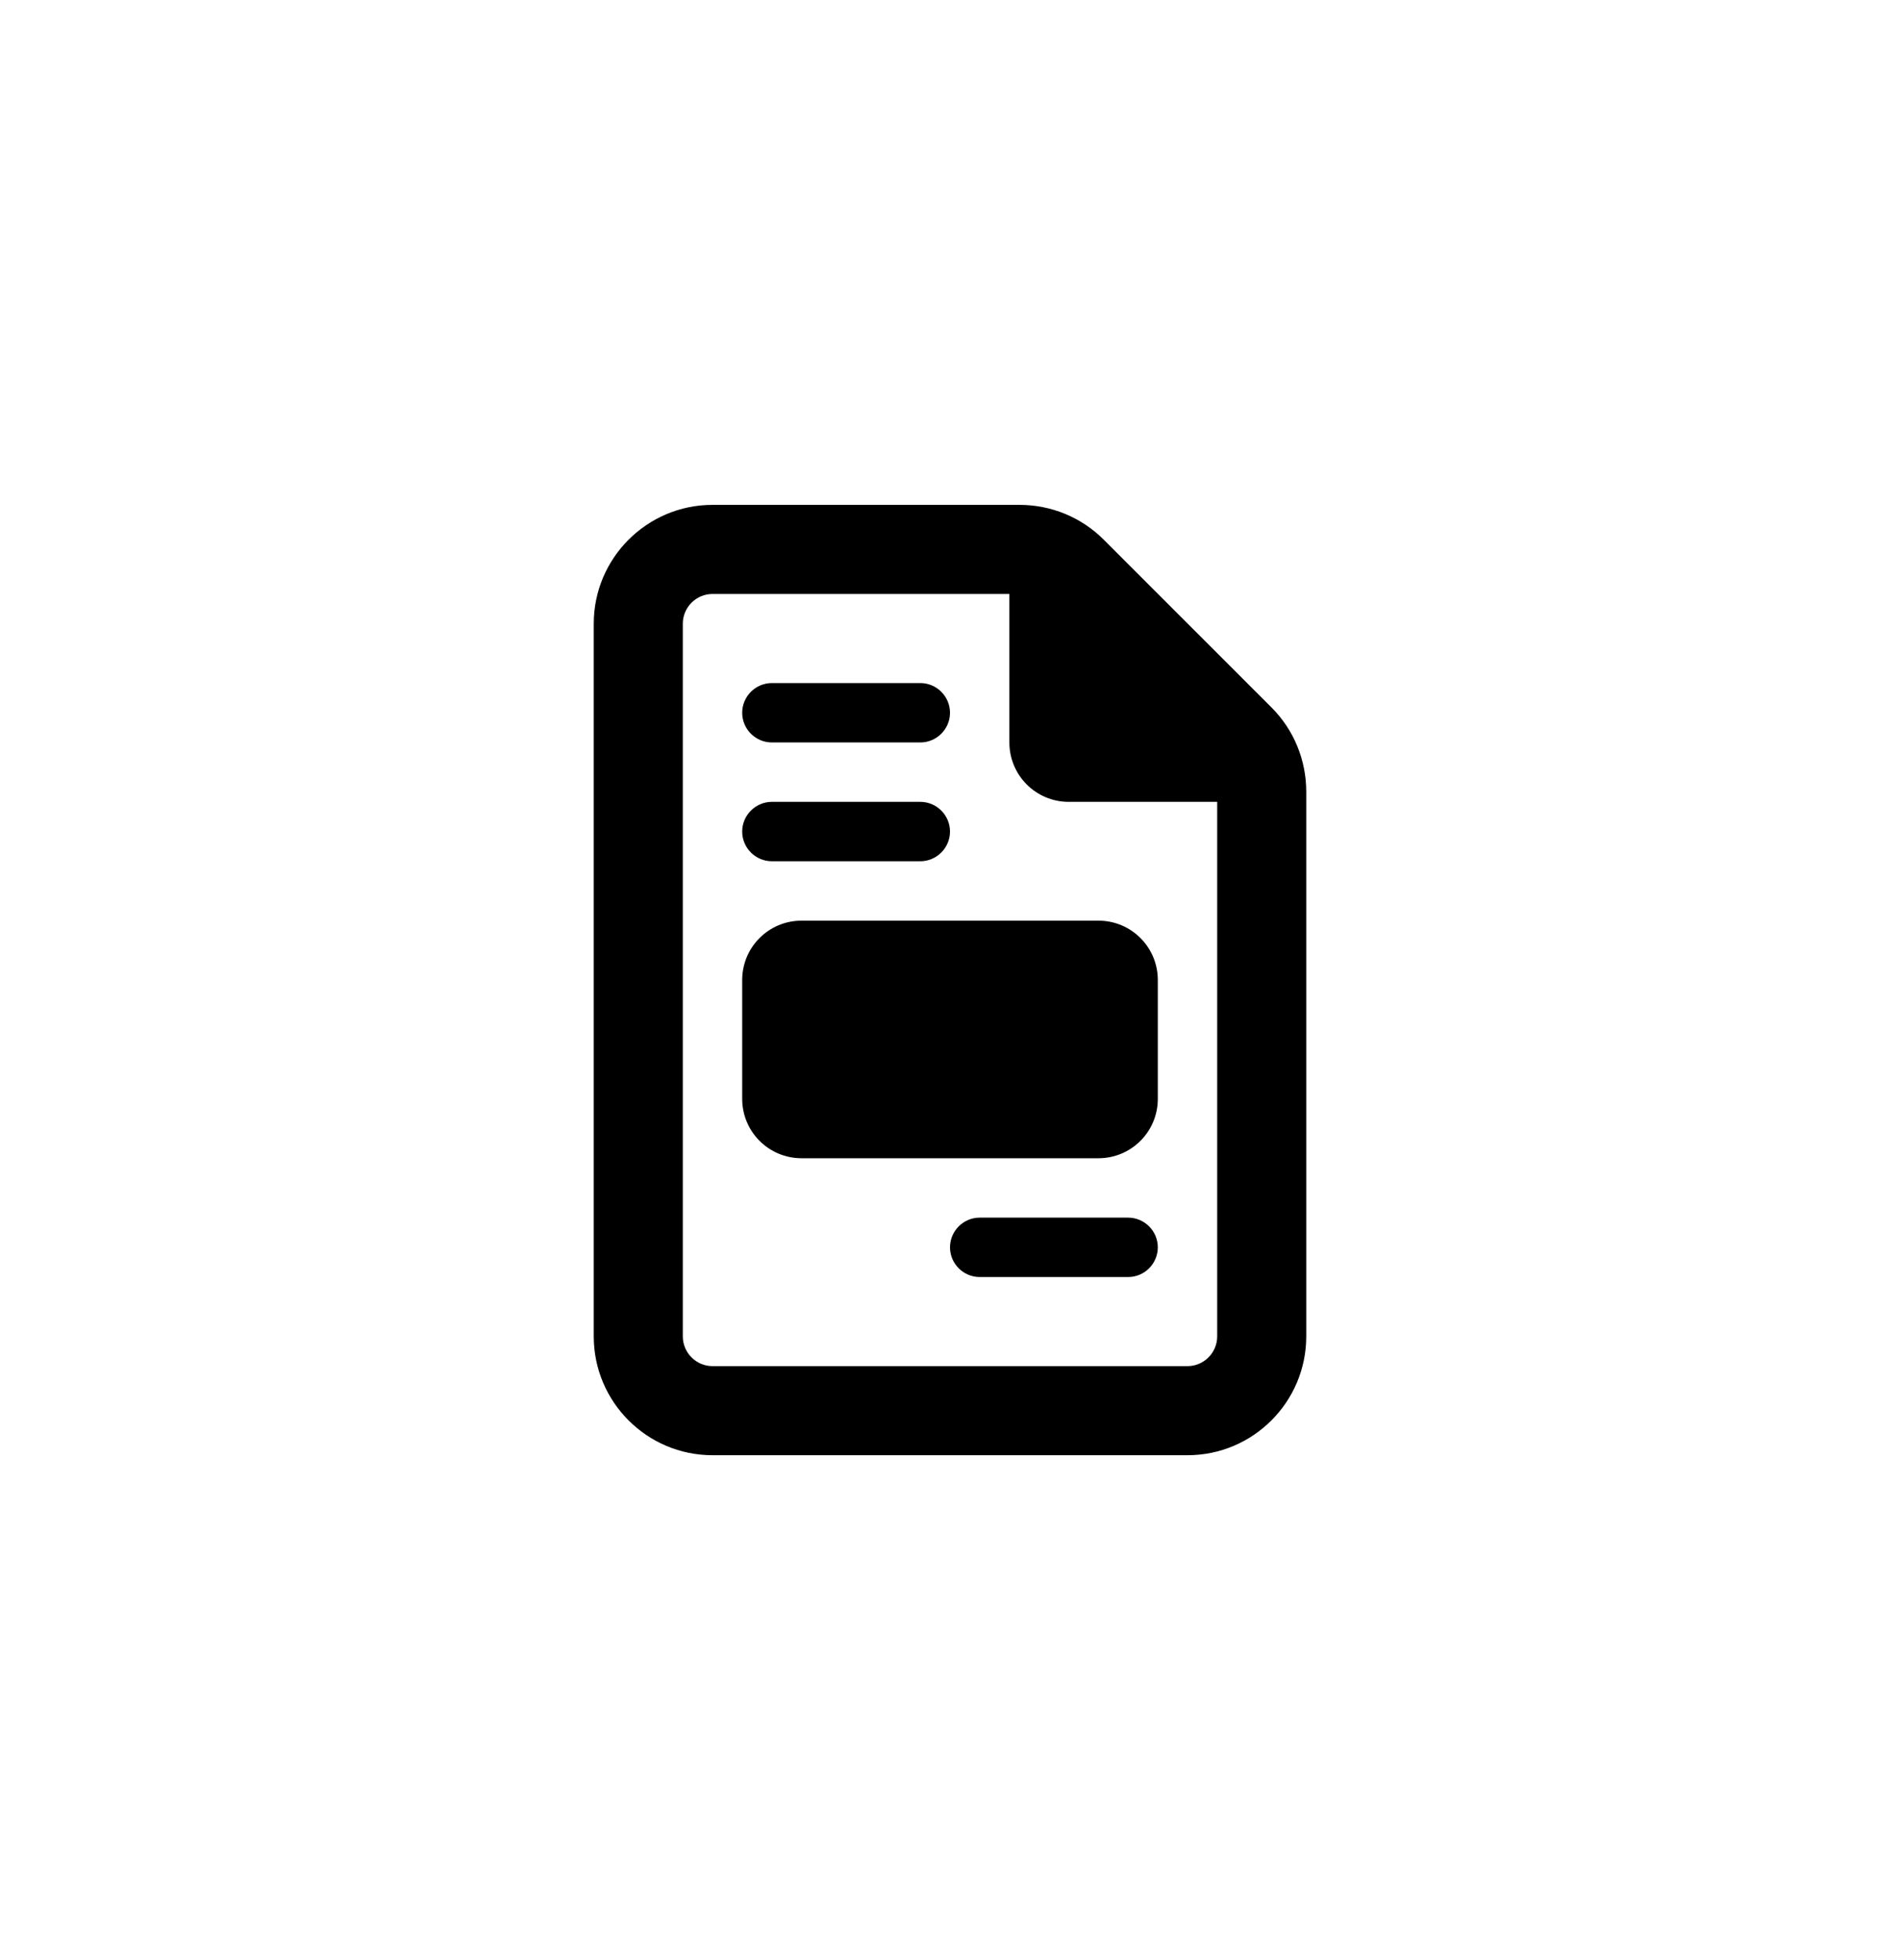 <svg viewBox="0 0 32 33" fill="currentColor" xmlns="http://www.w3.org/2000/svg">
<path d="M12 23H20C20.275 23 20.5 22.775 20.5 22.5V13.5H18C17.447 13.5 17 13.053 17 12.5V10H12C11.725 10 11.5 10.225 11.5 10.5V22.5C11.5 22.775 11.725 23 12 23ZM10 10.5C10 9.397 10.897 8.5 12 8.5H17.172C17.703 8.5 18.212 8.709 18.587 9.084L21.416 11.912C21.791 12.287 22 12.797 22 13.328V22.5C22 23.603 21.103 24.5 20 24.5H12C10.897 24.5 10 23.603 10 22.5V10.5ZM12.5 12C12.5 11.725 12.725 11.5 13 11.5H15.5C15.775 11.5 16 11.725 16 12C16 12.275 15.775 12.5 15.5 12.5H13C12.725 12.5 12.5 12.275 12.5 12ZM12.5 14C12.5 13.725 12.725 13.5 13 13.5H15.5C15.775 13.5 16 13.725 16 14C16 14.275 15.775 14.5 15.5 14.5H13C12.725 14.5 12.5 14.275 12.5 14ZM16 21C16 20.725 16.225 20.5 16.5 20.5H19C19.275 20.5 19.5 20.725 19.5 21C19.5 21.275 19.275 21.5 19 21.5H16.5C16.225 21.5 16 21.275 16 21ZM13.5 15.5H18.5C19.053 15.5 19.5 15.947 19.5 16.5V18.5C19.5 19.053 19.053 19.5 18.5 19.5H13.5C12.947 19.5 12.5 19.053 12.5 18.5V16.5C12.5 15.947 12.947 15.5 13.5 15.5Z" fill="currentColor"/>
</svg>
